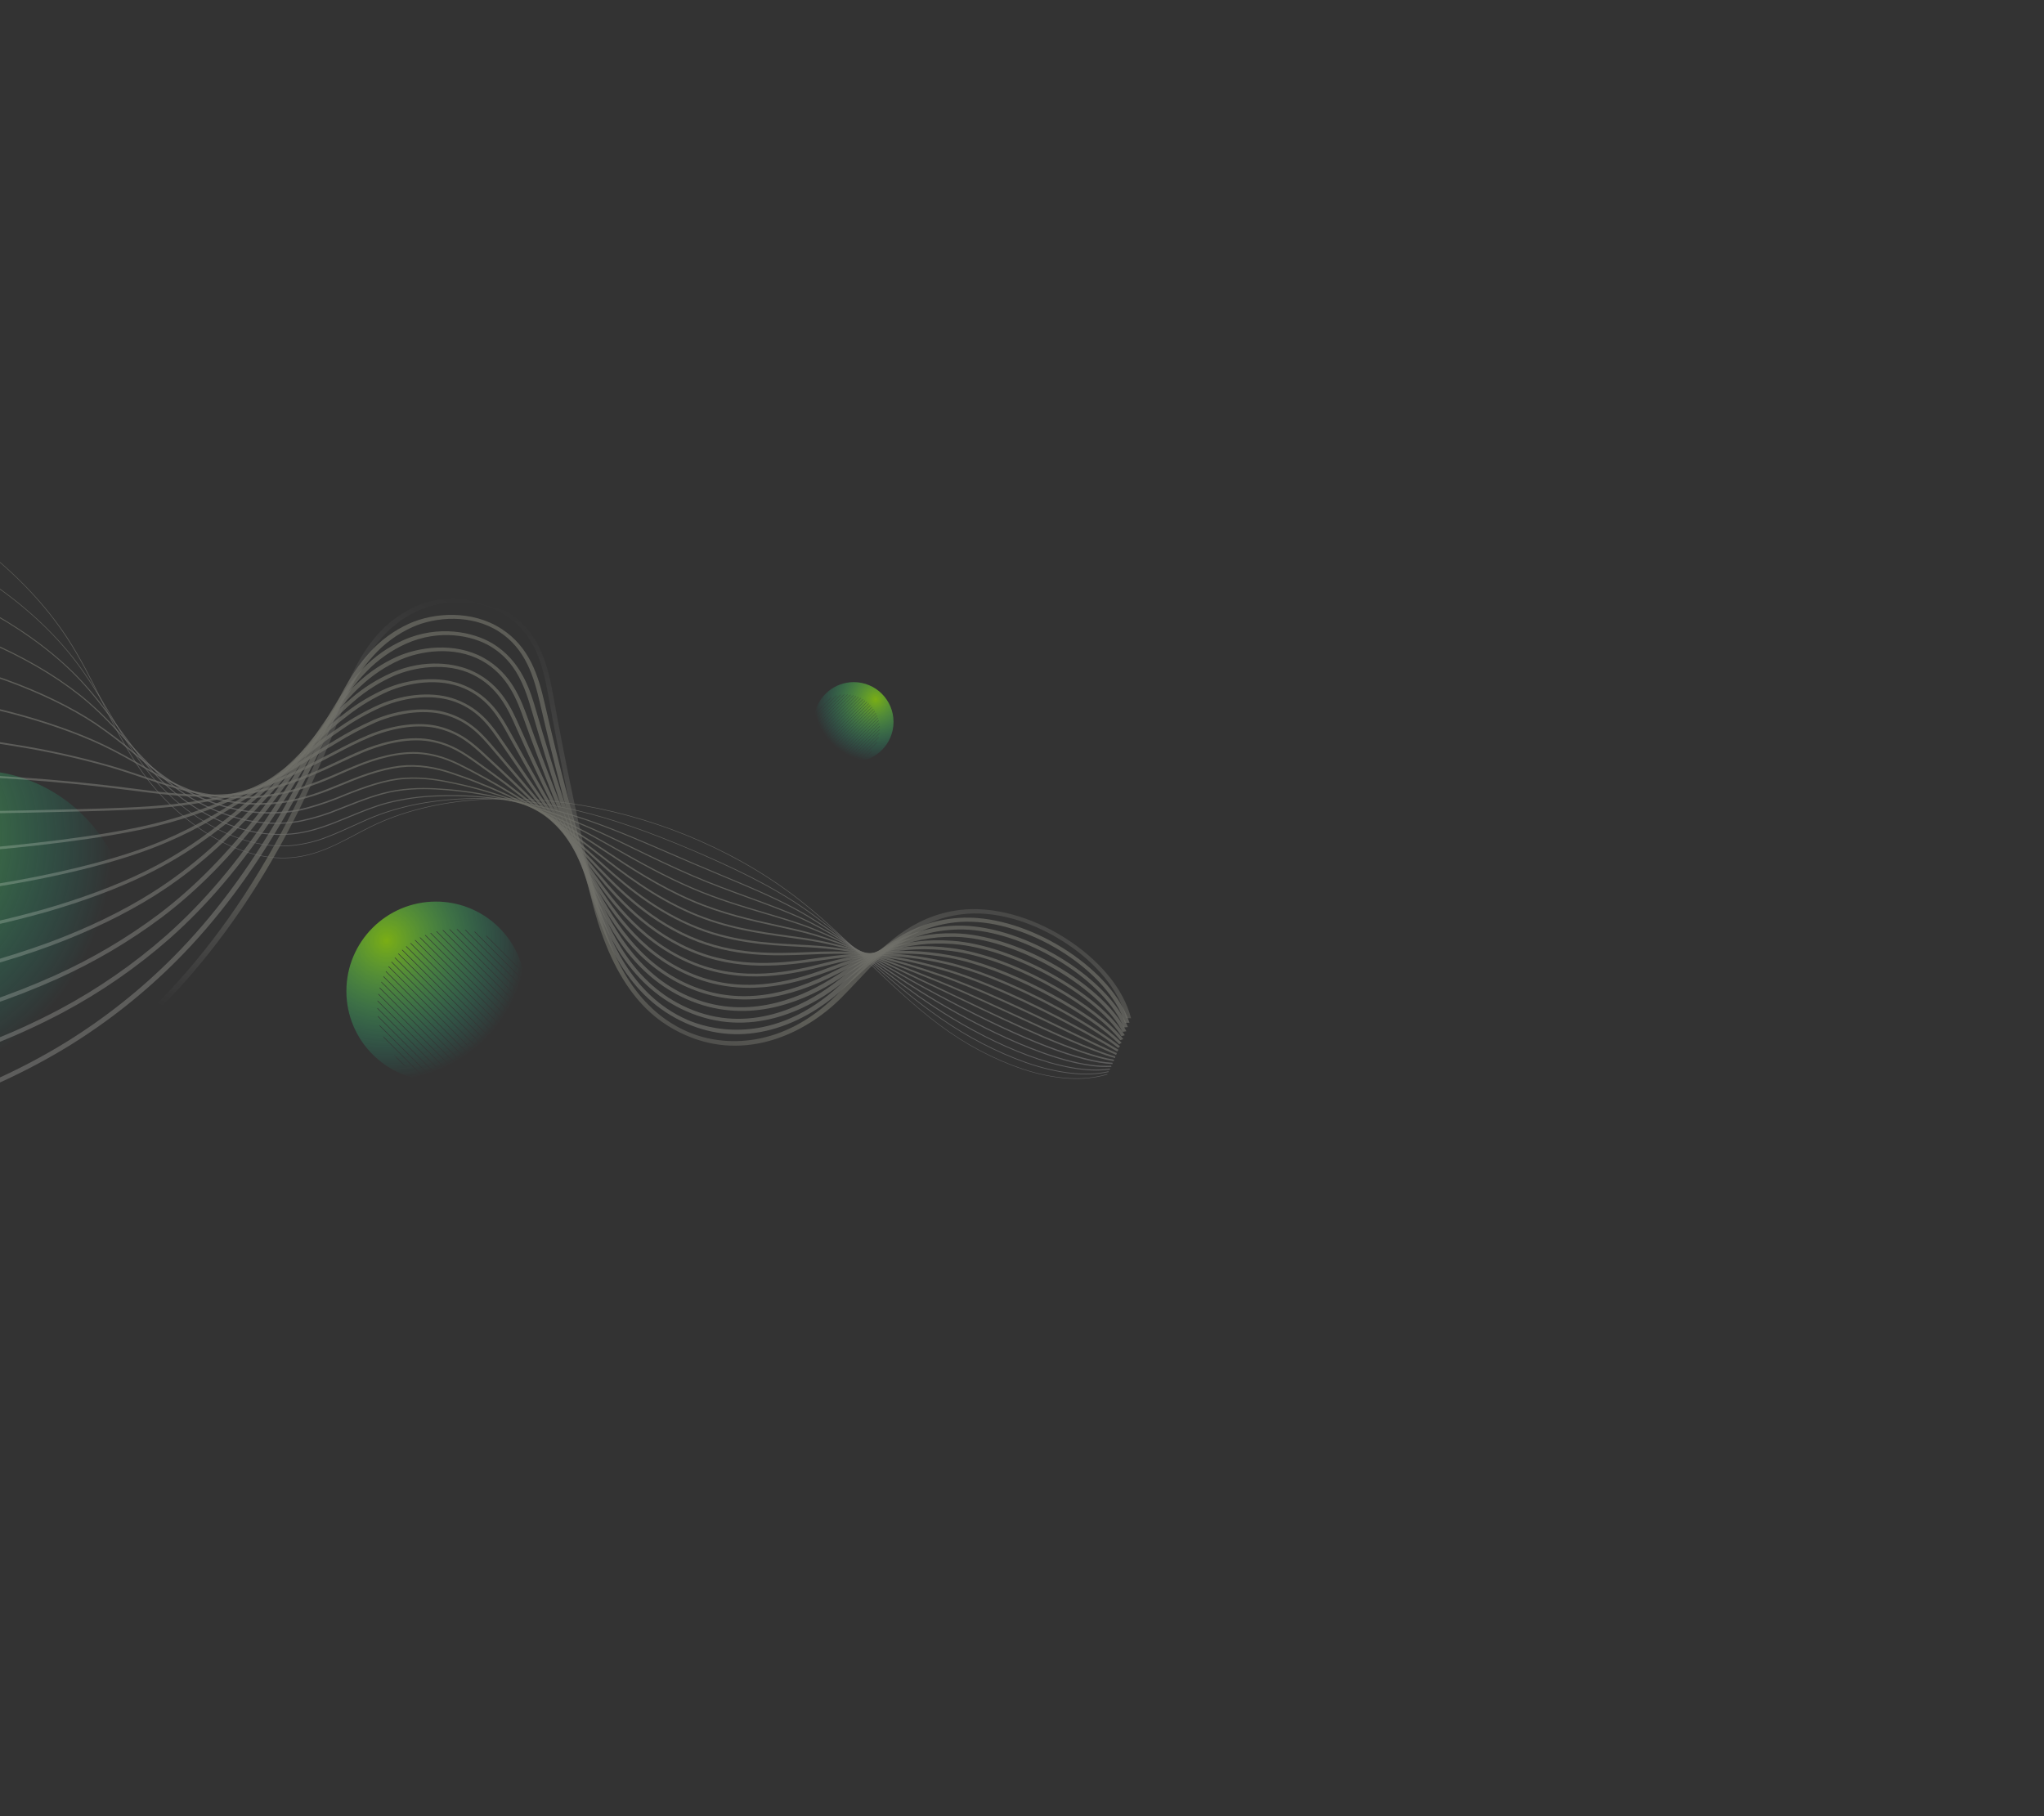<svg width="905" height="804" viewBox="0 0 905 804" fill="none" xmlns="http://www.w3.org/2000/svg">
<rect x="0" y="0" width="905" height="804" fill="#333333" stroke="none"/>
<path opacity="0.6" fill-rule="evenodd" clip-rule="evenodd" d="M378.299 337.243C387.893 337.079 395.62 329.252 395.62 319.621C395.62 309.886 387.727 301.995 377.991 301.995C369.5 301.995 362.411 307.997 360.737 315.99L365.963 310.77L365.989 310.744L366.016 310.718L367.95 308.785L368.216 308.664L366.089 310.791L366.063 310.817L366.033 310.843L360.699 316.177C360.596 316.696 360.516 317.224 360.46 317.758L366.707 311.512L366.733 311.486L366.759 311.461L370.272 307.948L370.475 307.894L366.833 311.535L366.807 311.56L366.781 311.586L360.443 317.924C360.398 318.389 360.372 318.86 360.365 319.335L367.449 312.255L367.475 312.23L367.501 312.204L372.138 307.567C372.16 307.564 372.182 307.561 372.204 307.558L372.204 307.558L372.204 307.558C372.239 307.553 372.275 307.548 372.311 307.544L367.575 312.278L367.549 312.304L367.524 312.33L360.363 319.493C360.362 319.535 360.362 319.578 360.362 319.621C360.362 320.014 360.375 320.405 360.401 320.793L360.756 320.438L360.782 320.412L360.807 320.387L368.192 312.999L368.218 312.973L368.243 312.947L373.762 307.424H373.916L368.317 313.021L368.292 313.047L368.266 313.073L360.882 320.457L360.856 320.482L360.834 320.509L360.41 320.933C360.44 321.338 360.484 321.739 360.54 322.136L361.499 321.177L361.525 321.152L361.55 321.126L368.935 313.742L368.96 313.717L368.986 313.691L375.226 307.451L375.366 307.46L369.06 313.765L369.035 313.791L369.009 313.817L361.624 321.201L361.599 321.227L361.573 321.253L360.559 322.265C360.617 322.646 360.686 323.023 360.767 323.395L362.241 321.921L362.267 321.895L362.293 321.869L369.677 314.486L369.703 314.46L369.729 314.434L376.568 307.594L376.698 307.615L369.803 314.508L369.777 314.535L369.751 314.561L362.367 321.944L362.341 321.97L362.315 321.998L360.795 323.518C360.876 323.876 360.967 324.23 361.07 324.58L362.985 322.665L363.011 322.639L363.037 322.614L370.421 315.229L370.447 315.203L370.473 315.177L377.812 307.841L377.926 307.869H377.932L370.548 315.253L370.521 315.278L370.495 315.304L363.111 322.688L363.085 322.714L363.059 322.739L361.104 324.695C361.206 325.034 361.318 325.369 361.439 325.7L363.73 323.409L363.756 323.383L363.782 323.357L371.163 315.973L371.189 315.948L371.214 315.921L378.604 308.537L378.63 308.512L378.656 308.486L378.978 308.163L379.085 308.2L378.725 308.561L378.7 308.587L378.674 308.613L371.29 315.996L371.264 316.022L371.237 316.048L363.853 323.431L363.827 323.457L363.804 323.478L361.478 325.805C361.599 326.127 361.729 326.445 361.867 326.757L364.474 324.152L364.5 324.126L364.525 324.1L371.91 316.717L371.935 316.691L371.961 316.665L379.345 309.282L379.371 309.255L379.397 309.229L380.063 308.563L380.171 308.606L379.472 309.304L379.446 309.33L379.421 309.356L372.036 316.739L372.011 316.765L371.985 316.791L364.601 324.175L364.575 324.2L364.547 324.228L361.914 326.861C362.051 327.165 362.197 327.465 362.35 327.76L365.215 324.896L365.24 324.87L365.266 324.844L372.651 317.46L372.677 317.435L372.703 317.409L380.087 310.029L380.113 310.003L380.139 309.977L381.083 309.032L381.183 309.081L380.216 310.048L380.191 310.074L380.165 310.099L372.781 317.483L372.755 317.509L372.729 317.535L365.345 324.918L365.319 324.944L365.29 324.97L362.402 327.857C362.556 328.149 362.718 328.435 362.888 328.717L365.966 325.639L365.992 325.613L366.019 325.587L373.403 318.204L373.429 318.178L373.455 318.152L380.834 310.77L380.859 310.744L380.885 310.718L382.047 309.554L382.141 309.609L380.959 310.791L380.933 310.817L380.908 310.843L373.523 318.226L373.498 318.252L373.472 318.278L366.088 325.661L366.062 325.687L366.043 325.711L362.945 328.809C363.113 329.084 363.288 329.353 363.47 329.618L366.706 326.382L366.732 326.356L366.757 326.331L374.142 318.947L374.168 318.921L374.193 318.896L381.578 311.512L381.603 311.486L381.629 311.46L382.954 310.136C382.965 310.144 382.976 310.151 382.988 310.159C383.006 310.171 383.024 310.184 383.042 310.197L381.703 311.535L381.678 311.56L381.652 311.586L374.267 318.97L374.242 318.995L374.216 319.021L366.832 326.405L366.806 326.431L366.78 326.457L363.531 329.706C363.714 329.966 363.903 330.222 364.098 330.472L367.449 327.121L367.475 327.096L367.501 327.07L374.885 319.686L374.911 319.661L374.937 319.635L382.321 312.256L382.347 312.23L382.373 312.204L383.806 310.771L383.887 310.837L382.447 312.278L382.421 312.304L382.395 312.33L375.011 319.713L374.985 319.739L374.959 319.765L367.572 327.148L367.546 327.175L367.523 327.197L364.164 330.555C364.362 330.805 364.566 331.049 364.777 331.288L368.193 327.869L368.219 327.843L368.245 327.818L375.629 320.438L375.655 320.413L375.681 320.387L383.065 312.999L383.091 312.973L383.117 312.947L384.606 311.458L384.683 311.53L383.196 313.021L383.17 313.047L383.145 313.073L375.76 320.457L375.734 320.482L375.709 320.509L368.324 327.893L368.299 327.919L368.272 327.944L364.848 331.367C365.057 331.601 365.273 331.83 365.494 332.052L368.934 328.613L368.96 328.588L368.985 328.561L376.37 321.177L376.395 321.152L376.421 321.126L383.805 313.742L383.831 313.716L383.857 313.691L385.352 312.197L385.422 312.275L383.932 313.765L383.906 313.791L383.881 313.817L376.495 321.201L376.47 321.227L376.444 321.253L369.059 328.636L369.034 328.662L369.008 328.688L365.569 332.126C365.793 332.349 366.023 332.566 366.258 332.776L369.68 329.355L369.706 329.329L369.731 329.303L377.116 321.921L377.142 321.895L377.167 321.869L384.552 314.486L384.577 314.46L384.603 314.434L386.054 312.986L386.078 313.016C386.092 313.034 386.106 313.051 386.12 313.069L384.681 314.508L384.655 314.535L384.629 314.561L377.241 321.947L377.216 321.972L377.19 321.998L369.806 329.377L369.78 329.403L369.754 329.429L366.337 332.846C366.575 333.055 366.818 333.258 367.067 333.455L370.424 330.1L370.45 330.075L370.475 330.049L377.86 322.665L377.885 322.639L377.911 322.614L385.297 315.229L385.322 315.203L385.348 315.178L386.698 313.828L386.759 313.915L385.422 315.253L385.396 315.279L385.371 315.304L377.984 322.688L377.958 322.714L377.933 322.739L370.548 330.123L370.522 330.149L370.496 330.175L367.15 333.52C367.401 333.716 367.658 333.906 367.92 334.089L371.165 330.844L371.191 330.818L371.217 330.792L378.601 323.409L378.627 323.383L378.652 323.357L386.038 315.974L386.064 315.948L386.089 315.921L387.288 314.719L387.345 314.811L386.164 315.993L386.138 316.019L386.112 316.045L378.728 323.428L378.702 323.454L378.676 323.48L371.292 330.863L371.266 330.889L371.239 330.915L368.007 334.149C368.273 334.332 368.544 334.508 368.82 334.676L371.91 331.587L371.936 331.561L371.961 331.536L379.347 324.152L379.373 324.126L379.398 324.101L386.783 316.717L386.809 316.691L386.833 316.672L387.825 315.68L387.875 315.778L386.908 316.745L386.883 316.771L386.857 316.796L379.473 324.18L379.447 324.206L379.421 324.232L372.037 331.615L372.011 331.641L371.985 331.667L368.915 334.733C369.194 334.901 369.478 335.062 369.767 335.214L372.648 332.331L372.675 332.305L372.701 332.279L380.088 324.896L380.114 324.87L380.14 324.844L387.524 317.46L387.55 317.435L387.579 317.406L388.304 316.681L388.31 316.695L388.31 316.695C388.323 316.727 388.335 316.758 388.348 316.788L387.653 317.483L387.627 317.509L387.601 317.535L380.217 324.918L380.191 324.944L380.165 324.97L372.781 332.353L372.755 332.379L372.73 332.405L369.867 335.267C370.164 335.421 370.465 335.567 370.771 335.705L373.403 333.074L373.429 333.048L373.455 333.022L380.834 325.639L380.86 325.613L380.885 325.587L388.27 318.204L388.295 318.178L388.317 318.16L388.711 317.766C388.721 317.789 388.729 317.815 388.739 317.842L388.739 317.842L388.749 317.873L388.391 318.23L388.365 318.255L388.34 318.281L380.955 325.665L380.929 325.69L380.904 325.716L373.519 333.1L373.494 333.127L373.468 333.152L370.87 335.749C371.183 335.887 371.501 336.017 371.823 336.137L374.142 333.817L374.168 333.792L374.194 333.766L381.578 326.382L381.604 326.356L381.63 326.331L389.014 318.947L389.042 318.927L389.059 318.91C389.061 318.914 389.062 318.918 389.064 318.923L389.064 318.923C389.067 318.933 389.071 318.944 389.071 318.956L389.087 319.023L381.704 326.405L381.678 326.431L381.652 326.457L374.268 333.841L374.242 333.867L374.217 333.893L371.931 336.177C372.261 336.298 372.595 336.409 372.933 336.51L374.883 334.561L374.908 334.535L374.934 334.509L382.318 327.126L382.344 327.1L382.37 327.074L389.313 320.132L389.316 320.149L389.316 320.149L389.316 320.149L389.316 320.149L389.316 320.149L389.316 320.149L389.316 320.149L389.316 320.149L389.316 320.149L389.316 320.149L389.316 320.15L389.316 320.15C389.322 320.187 389.329 320.223 389.334 320.26L382.444 327.148L382.418 327.175L382.393 327.201L375.008 334.585L374.983 334.61L374.957 334.636L373.049 336.544C373.399 336.646 373.755 336.738 374.114 336.818L375.629 335.305L375.654 335.279L375.68 335.254L383.064 327.869L383.09 327.843L383.115 327.817L389.479 321.454L389.482 321.489L389.482 321.489C389.486 321.524 389.489 321.558 389.489 321.593L383.189 327.893L383.163 327.918L383.137 327.944L375.753 335.328L375.727 335.354L375.702 335.379L374.236 336.845C374.608 336.926 374.986 336.995 375.367 337.052L376.37 336.049L376.396 336.023L376.422 335.997L383.806 328.613L383.832 328.588L383.85 328.569L389.518 322.904V323.054L383.931 328.64L383.905 328.666L383.879 328.692L376.494 336.075L376.468 336.101L376.442 336.127L375.498 337.071C375.897 337.128 376.301 337.171 376.709 337.2L377.117 336.792L377.143 336.766L377.168 336.74L384.553 329.357L384.578 329.331L384.604 329.303L389.428 324.484L389.409 324.653L384.682 329.38L384.656 329.405L384.63 329.431L377.246 336.812L377.22 336.838L377.194 336.864L376.849 337.21C377.226 337.234 377.607 337.246 377.991 337.246C378.043 337.246 378.095 337.246 378.148 337.245L385.294 330.1L385.32 330.075L385.348 330.047L389.1 326.294L389.084 326.36L389.084 326.36L389.084 326.36L389.084 326.36C389.073 326.404 389.063 326.448 389.051 326.491L385.422 330.121L385.396 330.147L385.371 330.172L378.299 337.243ZM386.065 330.818L386.04 330.844L380.072 336.81L380.33 336.703L386.114 330.915L386.14 330.889L386.165 330.863L388.274 328.754C388.312 328.668 388.347 328.582 388.382 328.496L386.089 330.789L386.065 330.818ZM362.857 312.532L364.106 311.289C363.666 311.679 363.25 312.094 362.857 312.532ZM385.54 332.978L384.551 333.967C384.249 334.242 383.936 334.506 383.612 334.757L386.33 332.039C386.08 332.363 385.816 332.676 385.54 332.978Z" fill="url(#paint0_radial_524_1586)"/>
<path opacity="0.5" d="M-11.598 478.409C-49.549 478.409 -80.314 447.644 -80.314 409.693C-80.314 371.742 -49.549 340.977 -11.598 340.977C26.353 340.977 57.118 371.742 57.118 409.693C57.118 447.644 26.353 478.409 -11.598 478.409Z" fill="url(#paint1_radial_524_1586)"/>
<path opacity="0.6" fill-rule="evenodd" clip-rule="evenodd" d="M192.306 478.438C170.734 478.061 153.364 460.46 153.364 438.803C153.364 416.91 171.115 399.162 193.012 399.162C212.112 399.162 228.058 412.666 231.82 430.646L220.056 418.897L219.998 418.839L219.938 418.781L215.588 414.432L214.989 414.161L219.773 418.945L219.831 419.003L219.899 419.061L231.905 431.066C232.136 432.234 232.316 433.419 232.442 434.621L218.384 420.566L218.326 420.508L218.268 420.45L210.366 412.55L209.909 412.429L218.101 420.617L218.159 420.675L218.217 420.733L232.479 434.994C232.579 436.042 232.639 437.102 232.655 438.172L216.711 422.238L216.653 422.18L216.595 422.122L206.166 411.694C206.117 411.688 206.068 411.681 206.018 411.674C205.938 411.662 205.858 411.65 205.777 411.641L216.428 422.289L216.486 422.347L216.544 422.405L232.659 438.525C232.66 438.618 232.66 438.71 232.66 438.803C232.66 439.692 232.631 440.575 232.573 441.45L231.763 440.642L231.705 440.584L231.647 440.526L215.04 423.91L214.982 423.852L214.924 423.794L202.511 411.373H202.165L214.757 423.961L214.815 424.019L214.873 424.077L231.481 440.683L231.539 440.741L231.587 440.801L232.551 441.765C232.484 442.676 232.386 443.578 232.258 444.471L230.091 442.304L230.033 442.246L229.975 442.188L213.368 425.582L213.31 425.524L213.252 425.466L199.217 411.433L198.903 411.453L213.085 425.633L213.143 425.691L213.201 425.751L229.809 442.358L229.867 442.415L229.925 442.473L232.215 444.763C232.086 445.619 231.929 446.466 231.746 447.303L228.42 443.976L228.362 443.918L228.304 443.86L211.696 427.254L211.638 427.196L211.58 427.138L196.198 411.755L195.905 411.801L211.414 427.305L211.472 427.365L211.53 427.423L228.137 444.029L228.195 444.087L228.253 444.15L231.685 447.579C231.503 448.385 231.296 449.182 231.066 449.968L226.747 445.651L226.689 445.593L226.631 445.535L210.023 428.926L209.965 428.868L209.907 428.81L193.401 412.31L193.144 412.373H193.13L209.738 428.979L209.798 429.037L209.856 429.095L226.464 445.701L226.522 445.759L226.58 445.817L230.989 450.227C230.759 450.991 230.508 451.744 230.234 452.487L225.069 447.323L225.011 447.265L224.953 447.207L208.352 430.601L208.294 430.543L208.236 430.482L191.616 413.876L191.558 413.818L191.5 413.76L190.776 413.035L190.534 413.117L191.343 413.929L191.401 413.987L191.459 414.045L208.067 430.651L208.125 430.709L208.186 430.767L224.793 447.373L224.851 447.431L224.902 447.48L230.147 452.724C229.875 453.447 229.583 454.16 229.272 454.863L223.402 448.995L223.344 448.937L223.286 448.879L206.678 432.273L206.62 432.215L206.562 432.157L189.954 415.551L189.896 415.49L189.838 415.432L188.34 413.934L188.098 414.031L189.669 415.601L189.727 415.659L189.785 415.717L206.393 432.323L206.451 432.381L206.509 432.439L223.116 449.045L223.174 449.103L223.237 449.166L229.167 455.096C228.859 455.779 228.532 456.451 228.186 457.113L221.739 450.667L221.681 450.609L221.623 450.551L205.016 433.945L204.955 433.887L204.897 433.829L188.289 417.23L188.231 417.172L188.173 417.114L186.049 414.988L185.825 415.099L187.999 417.273L188.057 417.331L188.115 417.389L204.723 433.995L204.781 434.053L204.839 434.111L221.447 450.717L221.505 450.775L221.57 450.833L228.071 457.333C227.723 457.989 227.358 458.634 226.976 459.267L220.047 452.338L219.989 452.28L219.928 452.222L203.32 435.616L203.262 435.558L203.204 435.5L186.609 418.897L186.551 418.839L186.493 418.781L183.881 416.162L183.668 416.287L186.326 418.945L186.384 419.003L186.442 419.061L203.05 435.667L203.108 435.725L203.166 435.783L219.773 452.389L219.831 452.447L219.873 452.5L226.849 459.476C226.471 460.093 226.076 460.699 225.666 461.293L218.383 454.01L218.325 453.952L218.267 453.894L201.659 437.288L201.601 437.23L201.543 437.172L184.936 420.566L184.878 420.508L184.82 420.45L181.84 417.471C181.815 417.489 181.79 417.506 181.764 417.524C181.723 417.551 181.682 417.579 181.642 417.609L184.653 420.617L184.711 420.675L184.769 420.733L201.377 437.339L201.435 437.397L201.493 437.455L218.1 454.061L218.158 454.119L218.216 454.18L225.528 461.491C225.119 462.077 224.693 462.651 224.253 463.214L216.712 455.673L216.654 455.615L216.596 455.557L199.988 438.951L199.93 438.893L199.872 438.835L183.264 422.238L183.206 422.18L183.148 422.122L179.925 418.899L179.741 419.049L182.981 422.289L183.039 422.347L183.097 422.405L199.705 439.011L199.763 439.069L199.821 439.127L216.436 455.733L216.494 455.794L216.545 455.842L224.106 463.401C223.661 463.962 223.201 464.512 222.727 465.048L215.039 457.354L214.981 457.296L214.923 457.238L198.315 440.642L198.257 440.584L198.199 440.526L181.591 423.91L181.533 423.852L181.475 423.794L178.126 420.446L177.952 420.607L181.296 423.961L181.354 424.019L181.412 424.077L198.02 440.683L198.078 440.741L198.136 440.802L214.744 457.408L214.802 457.466L214.862 457.524L222.568 465.227C222.096 465.754 221.609 466.269 221.11 466.771L213.367 459.029L213.309 458.971L213.251 458.91L196.644 442.304L196.586 442.246L196.528 442.188L179.92 425.582L179.862 425.524L179.804 425.466L176.443 422.108L176.283 422.282L179.635 425.633L179.693 425.691L179.751 425.751L196.361 442.357L196.419 442.415L196.477 442.473L213.085 459.079L213.143 459.137L213.201 459.195L220.943 466.937C220.44 467.436 219.924 467.922 219.395 468.394L211.696 460.696L211.638 460.638L211.58 460.58L194.973 443.976L194.915 443.918L194.857 443.86L178.249 427.254L178.191 427.196L178.133 427.138L174.871 423.881C174.853 423.904 174.835 423.926 174.817 423.949C174.785 423.989 174.753 424.028 174.721 424.067L177.959 427.305L178.017 427.365L178.075 427.423L194.69 444.034L194.748 444.092L194.806 444.15L211.414 460.747L211.472 460.805L211.53 460.862L219.218 468.55C218.683 469.022 218.136 469.479 217.575 469.922L210.022 462.373L209.964 462.315L209.906 462.257L193.298 445.651L193.24 445.593L193.182 445.535L176.572 428.926L176.514 428.868L176.456 428.81L173.421 425.775L173.284 425.971L176.29 428.979L176.348 429.037L176.406 429.095L193.018 445.701L193.076 445.759L193.134 445.817L209.742 462.423L209.802 462.481L209.86 462.539L217.39 470.068C216.823 470.51 216.245 470.937 215.655 471.348L208.351 464.045L208.293 463.987L208.235 463.929L191.627 447.322L191.569 447.264L191.511 447.207L174.901 430.6L174.843 430.542L174.785 430.482L172.088 427.778L171.96 427.986L174.618 430.644L174.676 430.702L174.734 430.76L191.342 447.366L191.4 447.424L191.458 447.482L208.066 464.088L208.124 464.146L208.184 464.204L215.459 471.483C214.861 471.894 214.252 472.29 213.631 472.668L206.679 465.717L206.621 465.659L206.563 465.601L189.953 448.995L189.895 448.937L189.837 448.879L173.229 432.273L173.171 432.215L173.115 432.171L170.885 429.941L170.771 430.161L172.946 432.335L173.004 432.393L173.062 432.451L189.67 449.057L189.728 449.115L189.786 449.173L206.394 465.779L206.452 465.837L206.51 465.895L213.419 472.797C212.791 473.175 212.15 473.536 211.5 473.88L205.014 467.388L204.954 467.33L204.896 467.272L188.281 450.666L188.223 450.608L188.165 450.55L171.557 433.944L171.499 433.886L171.434 433.821L169.803 432.19L169.79 432.222C169.761 432.295 169.733 432.364 169.704 432.432L171.267 433.995L171.325 434.053L171.383 434.111L187.991 450.717L188.049 450.775L188.107 450.833L204.715 467.439L204.773 467.497L204.831 467.555L211.274 473.998C210.608 474.344 209.931 474.671 209.244 474.98L203.321 469.061L203.263 469.003L203.205 468.945L186.609 452.339L186.551 452.281L186.493 452.223L169.885 435.616L169.827 435.558L169.779 435.517L168.892 434.631C168.871 434.683 168.851 434.743 168.831 434.804C168.823 434.826 168.816 434.849 168.808 434.872L169.612 435.674L169.67 435.732L169.728 435.79L186.336 452.397L186.394 452.454L186.452 452.512L203.06 469.119L203.118 469.179L203.176 469.237L209.021 475.08C208.318 475.39 207.604 475.681 206.88 475.951L201.66 470.732L201.602 470.674L201.544 470.616L184.936 454.01L184.878 453.952L184.82 453.894L168.213 437.288L168.15 437.242L168.111 437.204C168.108 437.213 168.105 437.223 168.102 437.232L168.102 437.233L168.102 437.233L168.101 437.233C168.093 437.257 168.085 437.282 168.085 437.308L168.048 437.46L184.654 454.061L184.712 454.119L184.77 454.179L201.377 470.786L201.435 470.843L201.493 470.901L206.636 476.042C205.892 476.314 205.139 476.564 204.375 476.792L199.988 472.405L199.93 472.347L199.872 472.289L183.264 455.682L183.206 455.624L183.148 455.566L167.533 439.953L167.527 439.991C167.512 440.075 167.497 440.157 167.485 440.241L182.981 455.733L183.039 455.794L183.097 455.852L199.705 472.458L199.763 472.516L199.821 472.574L204.116 476.868C203.328 477.098 202.53 477.303 201.723 477.484L198.315 474.079L198.257 474.021L198.199 473.963L181.591 457.354L181.533 457.296L181.478 457.238L167.165 442.928C167.163 442.953 167.16 442.979 167.158 443.005C167.149 443.083 167.141 443.161 167.141 443.239L181.311 457.407L181.369 457.465L181.427 457.523L198.035 474.129L198.093 474.187L198.151 474.245L201.45 477.544C200.61 477.726 199.761 477.882 198.903 478.009L196.644 475.751L196.586 475.693L196.528 475.635L179.92 459.029L179.862 458.971L179.821 458.93L167.075 446.187V446.525L179.64 459.089L179.698 459.147L179.756 459.205L196.366 475.811L196.424 475.869L196.482 475.927L198.607 478.052C197.711 478.179 196.804 478.275 195.89 478.341L194.971 477.423L194.913 477.365L194.855 477.307L178.248 460.701L178.19 460.643L178.132 460.58L167.282 449.741L167.326 450.121L177.958 460.752L178.016 460.81L178.074 460.868L194.681 477.469L194.739 477.527L194.797 477.585L195.575 478.362C194.728 478.416 193.873 478.444 193.012 478.444C192.89 478.444 192.768 478.443 192.646 478.442L176.572 462.373L176.514 462.315L176.452 462.252L168.014 453.812C168.026 453.861 168.038 453.911 168.049 453.96C168.073 454.059 168.097 454.158 168.122 454.254L176.285 462.419L176.343 462.477L176.401 462.535L192.306 478.438ZM174.844 463.987L174.902 464.045L188.323 477.464L187.743 477.222L174.735 464.204L174.677 464.146L174.619 464.088L169.876 459.345C169.792 459.152 169.712 458.959 169.634 458.765L174.791 463.921L174.844 463.987ZM227.034 422.859L224.226 420.064C225.215 420.941 226.152 421.875 227.034 422.859ZM176.024 468.845L178.247 471.068C178.926 471.688 179.63 472.281 180.359 472.847L174.245 466.734C174.809 467.462 175.402 468.166 176.024 468.845Z" fill="url(#paint2_radial_524_1586)"/>
<g style="mix-blend-mode:screen" opacity="0.3">
<path style="mix-blend-mode:screen" opacity="0.7" d="M490.343 475.703L490.183 475.498C479.943 478.656 467.071 477.888 452.979 473.267C439.935 468.875 427.396 462.228 415.957 453.642C404.153 444.822 393.654 434.647 383.479 424.824C374.753 416.398 365.725 407.679 355.932 399.823C300.508 355.384 216.342 340.418 164.304 365.805C161.876 366.99 159.442 368.284 157.087 369.53C147.863 374.443 138.296 379.477 126.249 379.739C115.21 379.98 103.089 376.113 91.217 368.554C80.563 361.734 71.135 352.834 63.592 342.477C56.047 332.005 50.477 320.835 45.088 310.038C40.52 300.881 35.799 291.41 29.887 282.39C20.47 268.013 7.431 254.197 -7.83 242.415C-23.459 230.425 -40.548 220.909 -58.382 214.265C-76.532 207.56 -95.16 203.77 -113.538 203.042C-131.816 202.345 -149.279 204.819 -164.052 210.223L-163.916 210.398C-149.194 205.023 -131.791 202.526 -113.525 203.251C-95.183 203.976 -76.592 207.758 -58.478 214.45C-40.679 221.087 -23.624 230.585 -8.023 242.549C7.199 254.302 20.218 268.103 29.596 282.462C35.485 291.451 40.221 300.931 44.779 310.075C50.172 320.889 55.752 332.07 63.311 342.561C70.877 352.954 80.337 361.883 91.027 368.723C102.967 376.327 115.152 380.213 126.262 379.967C138.379 379.701 147.958 374.63 157.217 369.73C159.552 368.489 162.007 367.189 164.435 366.004C216.393 340.695 300.429 355.623 355.742 399.992C365.53 407.843 374.567 416.573 383.265 424.972C393.466 434.786 404.009 444.967 415.808 453.78C427.284 462.394 439.863 469.063 452.948 473.471C467.11 478.108 480.041 478.879 490.343 475.703Z" fill="url(#paint3_linear_524_1586)"/>
<path style="mix-blend-mode:screen" opacity="0.7" d="M490.927 474.607L490.737 474.298C481.009 476.561 468.382 475.157 454.225 470.241C441.209 465.579 428.632 459.074 416.896 450.935C415.452 449.938 413.965 448.887 412.47 447.805C402.692 440.701 393.862 433.041 385.315 425.629C376.321 417.821 367.023 409.751 356.869 402.611C341.413 391.745 323.092 383.343 307.205 376.562C287.045 367.953 270.658 362.296 255.636 358.746C232.86 353.38 210.611 352.001 191.3 354.776C183.217 355.872 175.384 357.788 167.912 360.499C164.023 361.932 160.244 363.656 156.232 365.485C152.614 367.129 148.898 368.816 145.077 370.285C139.903 372.387 134.361 373.718 128.596 374.244C117.979 375.053 106.868 372.461 95.579 366.542C85.023 360.978 75.447 353.25 67.55 343.923C60.145 335.064 54.466 325.532 48.982 316.314C44.145 308.194 39.146 299.803 32.937 291.78C23.382 279.485 10.495 267.647 -4.393 257.576C-20.906 246.558 -38.611 238.013 -56.858 232.252C-75.543 226.404 -94.521 223.175 -113.232 222.662C-131.944 222.164 -150.101 224.392 -165.667 229.166L-165.436 229.463C-149.92 224.678 -131.823 222.448 -113.133 222.971C-94.47 223.487 -75.541 226.71 -56.904 232.544C-38.705 238.288 -21.046 246.81 -4.576 257.797C10.289 267.828 23.159 279.602 32.654 291.874C38.865 299.867 43.839 308.258 48.657 316.353C54.171 325.578 59.839 335.138 67.267 344.027C75.212 353.403 84.842 361.171 95.456 366.767C106.682 372.647 118.19 375.336 128.768 374.518C134.569 373.987 140.147 372.649 145.356 370.537C149.176 369.069 152.903 367.374 156.506 365.732C160.513 363.906 164.296 362.188 168.171 360.757C175.621 358.055 183.429 356.144 191.487 355.049C210.737 352.281 232.936 353.658 255.652 359.021C270.639 362.559 286.996 368.209 307.127 376.802C322.954 383.655 341.257 392.033 356.649 402.849C366.784 409.975 376.073 418.034 385.043 425.811C393.594 433.239 402.444 440.914 412.227 448.023C413.722 449.106 415.213 450.163 416.657 451.159C428.446 459.347 441.086 465.888 454.167 470.571C468.424 475.509 481.136 476.916 490.927 474.607Z" fill="url(#paint4_linear_524_1586)"/>
<path style="mix-blend-mode:screen" opacity="0.7" d="M491.533 473.514L491.328 473.1C470.847 476.167 439.926 462.253 417.843 448.233C416.376 447.305 414.867 446.323 413.344 445.323C403.989 439.172 395.641 432.747 387.568 426.54C377.739 418.977 368.453 411.837 357.814 405.43C346.484 398.604 333.12 393.033 318.951 387.119C315.05 385.492 311.021 383.806 306.999 382.086C303.704 380.69 300.465 379.291 297.282 377.89C282.887 371.654 269.283 365.763 256.109 361.547C234.506 354.654 213.259 351.388 194.674 352.114C186.762 352.3 179.026 353.338 171.588 355.21C165.939 356.677 160.066 359.095 154.38 361.432C152.157 362.348 149.851 363.297 147.58 364.182C141.209 366.652 136.082 368.077 131.016 368.769C120.572 370.137 109.486 368.45 98.967 363.892C88.945 359.638 79.597 353.349 71.561 345.453C64.281 338.142 58.506 330.196 52.89 322.488C47.797 315.485 42.536 308.242 36.035 301.284C26.151 290.696 12.966 280.585 -2.073 272.047C-18.18 262.881 -36.593 255.421 -55.331 250.444C-92.822 240.537 -133.629 239.772 -167.291 248.334L-167.04 248.742C-133.465 240.197 -92.764 240.964 -55.368 250.845C-36.694 255.793 -18.33 263.232 -2.277 272.371C12.703 280.876 25.825 290.937 35.671 301.477C42.137 308.413 47.39 315.633 52.454 322.599C58.064 330.322 63.868 338.294 71.186 345.643C79.28 353.616 88.698 359.971 98.8 364.274C109.43 368.875 120.631 370.579 131.185 369.2C136.302 368.509 141.438 367.086 147.856 364.591C150.138 363.708 152.443 362.76 154.671 361.84C160.327 359.516 166.199 357.098 171.823 355.64C179.22 353.767 186.918 352.732 194.792 352.554C213.301 351.837 234.478 355.077 255.99 361.97C269.125 366.167 282.709 372.054 297.093 378.288C300.294 379.676 303.532 381.073 306.806 382.477C310.833 384.203 314.867 385.886 318.768 387.514C332.898 393.409 346.251 398.977 357.542 405.784C368.147 412.179 377.413 419.305 387.233 426.855C395.315 433.075 403.684 439.494 413.047 445.666C414.575 446.673 416.09 447.651 417.556 448.579C439.804 462.64 470.894 476.611 491.533 473.514Z" fill="url(#paint5_linear_524_1586)"/>
<path style="mix-blend-mode:screen" opacity="0.7" d="M492.107 472.339L491.906 471.824C468.595 473.181 430.04 451.958 418.783 445.424C417.226 444.526 415.7 443.631 414.204 442.739C405.557 437.608 397.918 432.47 390.493 427.521C380.023 420.461 370.064 413.812 358.744 408.161C350.611 404.109 341.281 400.656 331.33 397.046C323.394 394.146 315.184 391.151 306.784 387.537C297.746 383.656 289.281 379.552 281.093 375.58C272.54 371.426 264.461 367.507 256.598 364.274C236.287 355.927 216.053 350.76 198.08 349.349C191.318 348.818 183.988 348.41 175.289 349.792C167.612 351.014 159.505 354.217 151.672 357.313L150.082 357.942C144.759 360.178 139.187 361.923 133.425 363.157C123.477 365.129 112.793 364.426 102.336 361.112C92.844 358.111 83.741 353.237 75.587 346.787C68.335 340.949 62.654 334.747 56.643 328.185C51.328 322.413 45.848 316.427 39.162 310.633C28.885 301.788 15.447 293.409 0.299 286.381C-16.123 278.74 -34.814 272.565 -53.771 268.529C-91.562 260.529 -133.464 260.076 -168.882 267.403L-168.585 267.914C-133.286 260.626 -91.437 261.032 -53.772 269.03C-34.865 273.045 -16.255 279.212 0.098 286.818C15.172 293.804 28.542 302.148 38.766 310.925C45.435 316.676 50.896 322.637 56.179 328.412C62.215 334.995 67.915 341.222 75.221 347.096C83.463 353.617 92.665 358.546 102.26 361.581C112.843 364.931 123.655 365.641 133.723 363.648C139.511 362.412 145.111 360.668 150.466 358.436L152.056 357.808C159.863 354.721 167.945 351.518 175.555 350.316C184.182 348.949 191.467 349.352 198.197 349.896C216.085 351.304 236.229 356.441 256.456 364.755C264.289 367.981 272.358 371.897 280.901 376.039C289.099 380.013 297.568 384.123 306.627 388.018C315.056 391.639 323.276 394.636 331.227 397.545C341.127 401.163 350.475 404.575 358.542 408.618C369.827 414.267 379.716 420.9 390.166 427.935C397.591 432.905 405.265 438.055 413.922 443.179C415.441 444.063 416.968 444.96 418.505 445.869C429.829 452.393 468.596 473.737 492.107 472.339Z" fill="url(#paint6_linear_524_1586)"/>
<path style="mix-blend-mode:screen" opacity="0.7" d="M492.669 471.11L492.514 470.492C478.178 469.86 453.697 460.474 419.723 442.554L415.06 440.1C407.671 436.194 401.068 432.411 394.681 428.756C383.057 422.089 372.078 415.803 359.66 410.86C353.398 408.375 346.318 406.284 338.809 404.048C328.939 401.121 317.774 397.824 306.57 392.985C294.217 387.677 283.426 381.578 273.004 375.698C267.458 372.568 262.227 369.618 257.085 366.998C238.044 357.237 218.827 350.169 201.518 346.554C195.194 345.233 188.031 343.733 179.013 344.328C170.487 344.858 161.283 348.174 152.588 351.652C147.175 353.956 141.582 355.909 135.836 357.499C126.314 360.012 116.028 360.273 105.684 358.265C96.699 356.464 87.849 353.016 79.579 348.097C72.274 343.667 66.369 338.798 60.119 333.645C54.386 328.765 48.415 324.21 42.24 320.008C31.562 312.939 17.845 306.27 2.628 300.78C-15.453 294.34 -33.823 289.623 -52.225 286.696C-90.139 280.556 -133.24 280.511 -170.488 286.557L-170.175 287.164C-132.986 281.161 -89.986 281.214 -52.163 287.323C-33.823 290.246 -15.515 294.947 2.505 301.362C17.662 306.849 31.28 313.456 41.89 320.479C48.032 324.661 53.972 329.194 59.675 334.05C65.96 339.226 71.889 344.115 79.284 348.575C87.661 353.556 96.623 357.046 105.723 358.872C116.195 360.893 126.606 360.618 136.243 358.066C142.017 356.467 147.639 354.504 153.077 352.186C161.725 348.733 170.886 345.459 179.292 344.912C188.187 344.33 195.284 345.811 201.548 347.119C218.786 350.739 237.913 357.777 256.847 367.464C261.953 370.091 267.179 373.035 272.71 376.157C283.136 382.073 293.969 388.15 306.38 393.502C317.639 398.348 328.844 401.674 338.743 404.607C346.223 406.826 353.288 408.919 359.509 411.396C371.853 416.307 382.797 422.581 394.392 429.221C400.783 432.882 407.391 436.671 414.8 440.581L419.468 443.041C453.554 461.041 478.19 470.486 492.669 471.11Z" fill="url(#paint7_linear_524_1586)"/>
<path style="mix-blend-mode:screen" opacity="0.7" d="M493.203 469.825L493.15 469.121C477.195 466.607 448.951 453.135 426.23 442.27L420.664 439.629C419.07 438.877 417.481 438.121 415.897 437.361C410.845 435.005 406.189 432.772 401.687 430.608C387.293 423.683 374.859 417.702 360.543 413.501C355.595 412.054 350.126 410.839 344.308 409.572C332.779 407.037 319.71 404.164 306.338 398.385C291.603 392.021 279.119 383.758 268.154 376.506C264.481 374.077 261.014 371.784 257.601 369.645C239.915 358.587 221.718 349.57 205.014 343.649L204.609 343.505C198.254 341.245 191.678 338.916 182.778 338.724C175.358 338.557 166.313 340.684 155.117 345.216L151.712 346.607C147.11 348.498 142.767 350.284 138.275 351.726C128.335 354.874 118.508 356.102 109.066 355.394C100.533 354.761 91.931 352.734 83.588 349.391C75.999 346.316 69.646 342.672 62.943 338.834C57.553 335.753 51.986 332.561 45.338 329.407C34.195 324.132 20.256 319.246 4.993 315.235C-13.501 310.443 -32.095 307.004 -50.642 304.945C-88.403 300.685 -132.661 300.994 -172.065 305.796L-171.732 306.515C-132.395 301.725 -88.223 301.411 -50.538 305.66C-32.045 307.713 -13.504 311.144 4.936 315.924C20.124 319.914 34.002 324.787 45.087 329.999C51.691 333.127 57.233 336.308 62.598 339.379C69.346 343.242 75.718 346.89 83.381 350.018C91.843 353.412 100.566 355.469 109.221 356.11C118.801 356.823 128.709 355.602 138.753 352.406C143.29 350.979 147.648 349.181 152.262 347.282L155.661 345.895C166.753 341.402 175.69 339.296 182.988 339.457C191.71 339.646 198.191 341.948 204.461 344.174L204.866 344.309C221.48 350.21 239.593 359.173 257.205 370.189C260.604 372.32 264.065 374.606 267.728 377.034C278.758 384.325 291.271 392.615 306.11 399.027C319.597 404.847 332.721 407.737 344.305 410.279C350.087 411.553 355.553 412.753 360.46 414.191C374.677 418.359 387.07 424.321 401.411 431.209C405.917 433.379 410.573 435.623 415.63 437.974C417.183 438.699 418.763 439.442 420.368 440.205L425.929 442.851C448.73 453.753 477.082 467.29 493.203 469.825Z" fill="url(#paint8_linear_524_1586)"/>
<path style="mix-blend-mode:screen" opacity="0.7" d="M493.8 467.704C483.218 464.682 466.542 457.009 448.879 448.884C439.669 444.642 430.12 440.244 421.597 436.617C419.934 435.912 418.32 435.241 416.754 434.605L416.62 434.549C394.37 425.531 379.669 419.572 361.452 416.16C357.581 415.433 353.391 414.855 348.958 414.245C336.064 412.461 321.447 410.451 306.143 403.815C289.488 396.601 276.479 386.502 264.998 377.586C262.622 375.742 260.378 374.004 258.155 372.327C242.377 360.397 225.773 349.833 208.558 340.772L207.783 340.377C201.825 337.272 195.663 334.056 186.587 333.126C176.592 332.111 165.358 335.637 157.681 338.786C155.228 339.789 152.829 340.829 150.514 341.837C147.144 343.297 143.966 344.682 140.72 345.924C130.6 349.788 121.349 351.932 112.434 352.471C104.28 352.963 95.923 352.346 87.574 350.638C79.051 348.91 71.738 346.411 63.951 343.809C59.139 342.18 54.171 340.503 48.437 338.831C34.809 334.975 21.097 331.941 7.377 329.746C-11.473 326.613 -30.313 324.437 -49.07 323.224C-86.49 320.793 -130.737 321.452 -173.657 325.072L-173.313 325.893C-130.463 322.247 -86.238 321.604 -48.895 324.044C-30.191 325.241 -11.405 327.399 7.393 330.51C21.06 332.694 34.72 335.715 48.296 339.555C54.019 341.245 58.977 342.921 63.784 344.553C71.599 347.192 78.974 349.684 87.551 351.449C96.013 353.172 104.482 353.792 112.747 353.295C121.755 352.746 131.094 350.585 141.297 346.679C144.6 345.434 147.782 344.045 151.125 342.538C153.44 341.53 155.833 340.493 158.281 339.494C165.853 336.384 176.943 332.887 186.728 333.922C195.546 334.822 201.588 337.97 207.427 341.018L208.202 341.413C225.34 350.446 241.87 360.97 257.581 372.849C259.798 374.53 262.043 376.268 264.414 378.106C275.958 387.072 289.041 397.233 305.845 404.53C321.323 411.241 336.052 413.254 349.021 415.06C353.434 415.666 357.609 416.246 361.445 416.96C379.575 420.369 394.207 426.291 416.381 435.278L416.516 435.333C418.098 435.97 419.703 436.635 421.33 437.329C429.843 440.954 439.371 445.337 448.586 449.576C466.318 457.756 483.02 465.419 493.708 468.47L493.8 467.704Z" fill="url(#paint9_linear_524_1586)"/>
<path style="mix-blend-mode:screen" opacity="0.7" d="M494.496 466.239C489.065 463.9 481.649 460.331 473.06 456.192C457.678 448.791 438.526 439.578 422.523 433.54C420.804 432.871 419.172 432.303 417.589 431.756C394.127 423.629 379.141 420.102 362.324 418.749C359.461 418.519 356.441 418.368 353.242 418.203C339.788 417.485 323.097 416.661 305.928 409.194C287.598 401.238 274.437 389.256 262.821 378.694C261.416 377.413 260.029 376.176 258.693 374.951C243.84 361.644 228.288 349.23 212.142 337.792L211.348 337.224C205.706 333.195 199.83 329.048 190.424 327.371C179.123 325.35 166.666 329.52 160.246 332.18C156.436 333.759 152.799 335.474 149.298 337.126C147.235 338.101 145.203 339.063 143.174 339.974C132.741 344.665 123.791 347.762 115.811 349.439C107.939 351.057 99.805 351.856 91.524 351.825C80.206 351.848 70.815 350.656 58.909 349.121C56.541 348.816 54.077 348.505 51.469 348.184C38.197 346.574 24.147 345.24 9.708 344.213C-9.128 342.831 -28.368 341.933 -47.478 341.56C-82.102 340.928 -123.9 341.844 -175.227 344.419L-174.883 345.339C-123.572 342.786 -81.814 341.852 -47.221 342.487C-28.108 342.896 -8.916 343.753 9.894 345.135C24.313 346.156 38.347 347.493 51.578 349.114C54.175 349.433 56.64 349.744 59.013 350.045C70.955 351.572 80.391 352.779 91.796 352.76C100.159 352.793 108.373 351.984 116.32 350.345C124.377 348.659 133.385 345.538 143.876 340.824C145.91 339.909 147.941 338.948 150.01 337.969C153.52 336.339 157.131 334.634 160.926 333.036C167.237 330.418 179.465 326.321 190.462 328.286C199.518 329.901 205.226 333.949 210.741 337.868L211.539 338.433C227.636 349.838 243.14 362.216 257.948 375.484C259.3 376.697 260.687 377.933 262.076 379.226C273.784 389.875 287.048 401.946 305.618 410.007C323.048 417.582 339.906 418.448 353.447 419.139C356.641 419.308 359.656 419.463 362.499 419.688C379.188 421.029 394.063 424.531 417.4 432.615C418.957 433.152 420.604 433.748 422.284 434.379C438.247 440.377 457.344 449.583 472.701 456.974C481.31 461.116 488.732 464.681 494.181 467.055L494.496 466.239Z" fill="url(#paint10_linear_524_1586)"/>
<path style="mix-blend-mode:screen" opacity="0.7" d="M495.205 464.757C480.395 455.908 448.617 438.709 423.449 430.408C421.731 429.84 420.067 429.3 418.434 428.854C394.567 421.937 379.593 420.859 363.202 421.329C361.368 421.383 359.462 421.462 357.483 421.546C342.926 422.147 324.818 422.897 305.718 414.578C285.858 405.918 272.253 391.429 261.317 379.775L259.246 377.569C246.253 363.815 232.417 350.21 215.738 334.794L215.094 334.191C209.954 329.427 204.13 324.03 194.286 321.574C185.5 319.387 174.042 320.828 162.852 325.511C157.564 327.727 152.762 330.245 148.113 332.679L145.67 333.964C135.324 339.346 126.875 343.517 119.229 346.36C111.567 349.17 103.635 351.398 95.491 353.029C82.81 355.68 71.711 356.922 54.53 357.609C43.087 358.093 29.255 358.391 13.24 358.748L0.58 358.985C-13.45 359.245 -29.355 359.539 -45.891 359.962C-61.798 360.394 -78.136 360.943 -95.44 361.525C-122.429 362.429 -150.359 363.377 -176.816 363.827L-176.471 364.858C-149.988 364.388 -122.058 363.439 -95.075 362.55C-77.776 361.972 -61.453 361.435 -45.536 360.995C-29.031 360.586 -13.106 360.276 0.915 360.014L13.59 359.775C29.61 359.424 43.424 359.091 54.906 358.636C72.154 357.949 83.314 356.699 96.073 354.03C104.254 352.39 112.223 350.156 119.926 347.344C127.613 344.48 136.104 340.298 146.455 334.912L148.914 333.625C153.522 331.182 158.317 328.688 163.569 326.49C174.55 321.884 185.714 320.456 194.186 322.584C203.578 324.935 208.998 329.941 214.226 334.786L214.871 335.389C231.524 350.784 245.322 364.35 258.3 378.085L260.372 380.291C271.414 392.061 285.179 406.723 305.331 415.499C324.786 423.973 343.094 423.221 357.805 422.613C359.774 422.527 361.675 422.452 363.515 422.384C379.804 421.892 394.63 422.972 418.3 429.831C419.881 430.286 421.567 430.79 423.249 431.365C448.266 439.613 479.916 456.721 494.649 465.549L495.205 464.757Z" fill="url(#paint11_linear_524_1586)"/>
<path style="mix-blend-mode:screen" opacity="0.7" d="M495.927 463.229C482.9 452.946 450.79 434.694 424.377 427.199C422.64 426.699 420.916 426.258 419.26 425.874C395.187 420.278 379.404 421.726 364.072 423.876L361.928 424.176C347.065 426.29 326.717 429.18 305.513 419.921C284.309 410.662 270.952 394.056 260.278 380.737L259.797 380.117C246.977 364.148 234.57 349.584 223.64 336.719L218.92 331.171C214.04 325.428 208.517 318.921 198.184 315.661C189.044 312.766 176.808 313.928 165.426 318.737C159.43 321.391 153.654 324.436 148.127 327.858C144.086 330.26 140.407 332.531 136.845 334.734C131.8 337.852 127.036 340.79 122.623 343.224C114.291 347.813 106.269 351.322 99.522 354.148C86.231 359.905 72.202 364.209 57.635 366.999C46.251 369.259 32.126 371.324 14.464 373.306C-1.533 375.098 -20.775 376.738 -44.271 378.406C-96.771 382.173 -140.66 383.745 -178.374 383.276L-178.05 384.413C-140.289 384.877 -96.383 383.283 -43.822 379.529C-20.276 377.883 -1.048 376.224 14.967 374.467C32.671 372.473 46.818 370.383 58.258 368.14C72.906 365.338 87.018 361.021 100.393 355.251C107.162 352.409 115.216 348.886 123.59 344.276C128.019 341.83 132.793 338.884 137.849 335.758C141.411 333.565 145.095 331.29 149.12 328.901C154.605 325.498 160.34 322.47 166.293 319.834C177.386 315.141 189.245 313.995 198.022 316.768C207.829 319.861 212.941 325.881 217.883 331.705L222.609 337.259C233.54 350.104 245.942 364.662 258.737 380.62L259.218 381.24C270.022 394.727 283.475 411.457 305.165 420.952C326.855 430.446 347.458 427.494 362.509 425.319L364.648 425.022C379.851 422.88 395.444 421.437 419.279 426.975C420.903 427.352 422.592 427.79 424.299 428.274C450.414 435.677 482.224 453.76 495.128 463.949L495.927 463.229Z" fill="url(#paint12_linear_524_1586)"/>
<path style="mix-blend-mode:screen" opacity="0.7" d="M496.64 461.66C484.01 448.843 451.625 430.204 425.289 423.916C423.523 423.492 421.77 423.127 420.086 422.829C395.927 418.512 380.171 422.514 364.927 426.391C351.433 429.822 328.835 435.542 305.295 425.247C282.656 415.341 269.773 396.467 260.358 382.685C253.881 373.23 247.594 364.183 241.517 355.441C234.937 345.985 228.725 337.058 222.964 328.572L222.738 328.279C218.147 321.512 212.941 313.839 202.071 309.724C192.476 306.064 179.739 306.914 168.01 311.926C161.877 314.659 156.053 317.937 150.594 321.728C143.881 326.232 138.047 330.779 132.901 334.796C130.508 336.661 128.244 338.42 126.016 340.093C118.147 345.985 110.562 350.901 103.538 355.331C90.158 363.775 77.76 370.607 60.708 376.503C48.72 380.668 33.962 384.528 16.808 387.99C-0.347 391.452 -20.308 394.4 -42.694 396.934C-76.364 400.786 -127.519 404.935 -180.003 402.806L-179.688 404.043C-127.101 406.174 -75.878 402.004 -42.15 398.138C-19.727 395.597 0.335 392.583 17.466 389.168C34.597 385.752 49.498 381.826 61.544 377.638C78.69 371.711 91.162 364.843 104.596 356.359C111.641 351.913 119.243 346.985 127.139 341.074C129.366 339.42 131.62 337.649 134.023 335.776C139.158 331.778 144.982 327.238 151.663 322.748C157.066 318.995 162.832 315.751 168.904 313.046C180.284 308.175 192.557 307.347 201.729 310.821C211.977 314.701 217.008 322.103 221.446 328.641L221.672 328.933C227.429 337.403 233.654 346.359 240.234 355.815C246.311 364.557 252.599 373.593 259.047 383.021C268.59 396.992 281.656 416.123 304.838 426.272C328.992 436.846 351.931 431.021 365.629 427.537C380.765 423.75 396.368 419.802 420.14 424.034C421.788 424.329 423.501 424.685 425.209 425.123C450.436 431.146 483.153 449.744 495.55 462.303L496.64 461.66Z" fill="url(#paint13_linear_524_1586)"/>
<path style="mix-blend-mode:screen" opacity="0.7" d="M497.333 460.033C486.203 445.785 453.419 425.875 426.199 420.553C424.394 420.202 422.606 419.918 420.898 419.702C398.091 416.843 383.515 422.264 368.084 428.016L365.792 428.863C349.498 434.901 327.874 440.553 305.073 430.542C283.053 420.885 270.731 402.065 260.905 385.187L256.84 378.217C245.919 359.498 235.603 341.814 226.58 325.351C222.293 317.524 217.427 308.642 206.015 303.65C194.179 298.461 179.983 300.925 170.645 304.962C164.362 307.761 158.487 311.272 153.113 315.44C145.224 321.36 138.84 327.646 133.15 333.221L129.504 336.795C121.59 344.444 114.02 350.983 107.652 356.372C95.816 366.384 82.321 376.902 63.894 385.931C51.376 392.074 36.361 397.684 19.254 402.616C-0.407 408.093 -20.532 412.383 -41.029 415.465C-74.271 420.673 -125.614 426.094 -181.51 422.381L-181.225 423.713C-125.188 427.41 -73.681 421.995 -40.36 416.777C-19.801 413.689 0.383 409.385 20.1 403.885C37.281 398.938 52.37 393.293 64.952 387.122C83.499 378.052 97.058 367.497 108.949 357.434C115.327 352.037 122.913 345.486 130.844 337.805C132.042 336.649 133.258 335.451 134.501 334.233C140.132 328.692 146.527 322.408 154.356 316.532C159.659 312.419 165.455 308.953 171.654 306.189C180.68 302.286 194.326 299.876 205.571 304.806C216.301 309.498 220.993 318.067 225.13 325.622C234.162 342.108 244.482 359.798 255.413 378.53L259.468 385.487C269.461 402.645 281.993 421.76 304.619 431.686C328.087 441.988 350.125 436.225 366.733 430.101L369.025 429.254C384.271 423.57 398.68 418.205 421.055 421.011C422.723 421.217 424.459 421.501 426.217 421.847C452.963 427.069 485.133 446.58 496.026 460.522L497.333 460.033Z" fill="url(#paint14_linear_524_1586)"/>
<path style="mix-blend-mode:screen" opacity="0.7" d="M498.023 458.339C487.032 440.759 453.231 421.112 427.09 417.132C425.263 416.844 423.451 416.642 421.697 416.516C399.609 414.889 385.743 421.805 371.062 429.129L366.643 431.32C343.703 442.555 323.489 444.032 304.848 435.838C282.893 426.182 271.021 406.979 261.448 387.665C251.613 367.824 240.203 344.52 230.229 322.052C226.561 313.752 221.997 303.417 209.981 297.487C201.879 293.49 187.986 291.501 173.282 297.905C166.832 300.776 160.892 304.529 155.6 309.078C147.207 316.077 140.776 323.945 135.067 330.902L132.958 333.456C126.825 340.896 120.274 348.29 111.753 357.397C100.367 369.452 86.146 383.397 67.034 395.367C54.065 403.51 38.797 410.886 21.64 417.28C1.946 424.447 -18.458 430.058 -39.418 434.072C-87.04 443.488 -136.719 446.248 -183.095 442.016L-182.835 443.45C-136.262 447.674 -86.412 444.925 -38.623 435.483C-16.092 431.041 4.52 425.392 22.68 418.637C39.917 412.203 55.271 404.783 68.304 396.603C87.523 384.563 101.804 370.563 113.244 358.458C121.777 349.333 128.333 341.934 134.494 334.464L136.603 331.91C142.284 324.984 148.686 317.167 156.999 310.228C162.197 305.757 168.029 302.064 174.36 299.234C183.207 295.379 197.695 292.922 209.378 298.695C220.642 304.256 225.05 314.225 228.583 322.23C238.598 344.717 250.017 368.044 259.851 387.905C269.586 407.562 281.703 427.136 304.357 437.081C323.637 445.54 344.367 444.094 367.79 432.627L372.215 430.432C386.704 423.201 400.405 416.378 421.999 417.949C423.701 418.074 425.461 418.275 427.227 418.549C452.782 422.452 485.817 441.603 496.53 458.748L498.023 458.339Z" fill="url(#paint15_linear_524_1586)"/>
<path style="mix-blend-mode:screen" opacity="0.7" d="M498.717 456.567C488.948 437.122 455.249 416.626 428.041 413.58C426.174 413.366 424.327 413.246 422.55 413.204C400.874 412.69 386.862 421.542 373.304 430.056C371.397 431.267 369.48 432.476 367.565 433.643C352.376 442.965 329.104 451.772 304.663 440.998C281.724 430.887 270.246 409.539 262.044 389.998C250.558 362.67 241.35 339.316 233.882 318.586C230.774 309.907 226.508 298.033 213.962 291.151C201.093 284.115 185.434 286.496 175.943 290.668C169.346 293.618 163.36 297.612 158.169 302.527C149.646 310.352 143.443 319.617 137.973 327.792L136.513 329.967C130.28 339.235 123.558 348.51 115.952 358.294C100.29 378.346 86.205 392.675 70.277 404.752C56.008 415.439 40.557 424.539 24.13 431.934C4.417 440.78 -16.282 447.736 -37.739 452.727C-85.577 464.11 -136.352 467.2 -184.635 461.709L-184.41 463.244C-135.885 468.762 -84.877 465.666 -36.833 454.229C-15.279 449.236 5.513 442.27 25.318 433.405C41.832 425.97 57.364 416.819 71.707 406.073C87.715 393.935 101.866 379.548 117.595 359.417C125.212 349.604 131.95 340.317 138.201 331.016L139.661 328.842C145.367 320.322 151.265 311.512 159.696 303.775C164.781 298.964 170.642 295.05 177.099 292.153C186.191 288.158 201.105 285.837 213.218 292.457C224.989 298.876 229.069 310.344 232.073 318.735C239.551 339.488 248.772 362.871 260.268 390.221C268.635 410.154 280.386 431.942 304.126 442.406C329.454 453.569 353.324 444.565 368.887 435.044C370.823 433.861 372.746 432.648 374.663 431.439C388.003 423.008 401.795 414.3 422.953 414.783C424.675 414.808 426.469 414.927 428.248 415.147C454.276 418.043 487.697 438.311 497.005 456.841L498.717 456.567Z" fill="url(#paint16_linear_524_1586)"/>
<path style="mix-blend-mode:screen" opacity="0.7" d="M499.41 454.729C490.922 433.696 456.68 411.951 428.925 409.95C427.022 409.818 425.146 409.785 423.334 409.825C401.833 410.421 388.267 420.87 375.104 430.98C372.928 432.659 370.677 434.385 368.441 436.04C356.237 445.028 331.695 458.3 304.428 446.249C280.606 435.72 269.907 413.118 262.583 392.4C252.621 364.257 244.426 338.987 237.523 315.146C234.927 306.162 231.038 292.632 217.939 284.819C209.58 279.828 194.257 276.469 178.583 283.416C171.825 286.455 165.782 290.7 160.69 295.986C152.163 304.587 146.529 314.757 141.075 324.585L139.995 326.501C133.828 337.594 127.134 348.613 120.075 359.258C105.012 381.987 90.187 399.467 73.465 414.271C59.16 426.842 43.447 437.724 26.551 446.762C6.834 457.217 -14.152 465.487 -36.111 471.458C-84.28 484.815 -136.193 488.277 -186.217 481.469L-186.034 483.109C-135.699 489.944 -83.494 486.463 -35.066 473.042C-12.991 467.04 8.105 458.724 27.925 448.21C44.912 439.128 60.706 428.188 75.083 415.548C91.87 400.696 106.75 383.144 121.922 360.324C128.977 349.662 135.687 338.621 141.877 327.502L142.929 325.606C148.345 315.837 153.943 305.743 162.36 297.243C167.335 292.077 173.24 287.929 179.843 284.959C194.792 278.334 209.245 281.437 217.069 286.111C228.383 292.862 232.28 303.696 235.582 315.152C242.494 339.026 250.703 364.326 260.669 392.496C263.797 401.352 268.304 412.854 275.426 423.301C283.184 434.694 292.487 442.674 303.872 447.705C332.222 460.231 357.447 446.638 369.964 437.427C372.207 435.757 374.487 434.059 376.648 432.35C389.591 422.386 402.978 412.08 423.904 411.524C425.644 411.479 427.447 411.516 429.271 411.647C456.169 413.542 489.331 434.553 497.525 454.872L499.41 454.729Z" fill="url(#paint17_linear_524_1586)"/>
<path style="mix-blend-mode:screen" opacity="0.7" d="M500.102 452.813C492.701 429.802 458.571 407.195 429.878 406.286C427.966 406.228 426.069 406.269 424.193 406.41C402.724 408.013 389.455 420.131 376.669 431.811C374.285 433.986 371.824 436.238 369.37 438.366C339.611 464.079 311.989 454.883 304.219 451.464C279.4 440.468 269.231 415.378 263.148 394.75C254.697 366.069 247.304 338.103 241.205 311.593C238.364 299.223 234.542 286.468 221.963 278.368C208.981 270.001 192.165 271.173 181.258 276.045C174.345 279.168 168.25 283.659 163.268 289.303C154.899 298.528 149.662 309.839 144.586 320.761L143.592 322.896C137.706 335.616 131.227 348.132 124.334 360.089C109.803 385.267 94.232 406.071 76.762 423.672C62.404 438.105 46.431 450.777 29.078 461.498C9.369 473.575 -11.908 483.197 -34.389 490.198C-82.992 505.511 -135.998 509.368 -187.742 501.273L-187.599 502.998C-135.509 511.165 -82.134 507.311 -33.238 491.89C-10.632 484.842 10.765 475.165 30.587 463.022C48.031 452.245 64.088 439.507 78.521 424.999C96.091 407.305 111.718 386.418 126.306 361.149C133.216 349.158 139.712 336.62 145.61 323.861L146.605 321.725C151.64 310.884 156.851 299.672 165.083 290.569C169.939 285.06 175.882 280.674 182.624 277.626C192.975 272.998 208.853 271.83 220.957 279.646C232.714 287.224 236.372 299.522 239.121 311.473C245.234 338.013 252.625 366.02 261.089 394.721C267.309 415.824 277.769 441.514 303.628 452.969C315.758 458.348 328.523 459.309 341.537 455.803C354.551 452.298 364.818 445.134 371.068 439.769C373.539 437.629 376.005 435.372 378.395 433.194C391.016 421.666 404.065 409.751 424.902 408.182C426.702 408.058 428.522 408.031 430.355 408.101C458.003 408.943 490.943 430.704 498.052 452.838L500.102 452.813Z" fill="url(#paint18_linear_524_1586)"/>
<path style="mix-blend-mode:screen" opacity="0.7" d="M500.792 450.815C497.525 437.917 486.88 424.989 471.625 415.32C456.369 405.652 439.372 401.118 425.026 402.869C403.551 405.481 390.564 419.235 378.055 432.562C375.529 435.246 372.914 438.025 370.293 440.63C347.039 463.771 320.822 464.057 304.048 456.61C278.093 445.083 268.64 417.09 263.748 396.993C256.571 367.382 250.229 337.398 244.933 307.903C243.876 302.018 242.508 295.186 239.67 288.692C236.506 281.442 232.044 275.9 226.039 271.758C212.597 262.485 195.23 263.442 183.99 268.51C163.305 277.826 155.51 297.836 147.981 317.179L147.189 319.198C119.551 389.943 81.73 441.343 31.591 476.356C-29.344 518.814 -109.832 535.178 -189.269 521.229L-189.167 523.062C-109.1 537.15 -27.997 520.716 33.33 477.966C83.637 442.738 121.61 391.145 149.349 320.154L150.136 318.128C157.574 299.034 165.266 279.28 185.416 270.203C196.05 265.417 212.378 264.446 224.897 273.089C237.114 281.518 240.396 294.814 242.73 307.738C248.031 337.26 254.35 367.281 261.567 396.932C271.983 439.85 290.453 452.475 303.443 458.25C330.201 470.127 356.48 457.647 372.193 442.06C374.83 439.443 377.456 436.656 379.982 433.962C392.323 420.86 405.09 407.31 425.918 404.771C439.614 403.056 455.924 407.443 470.579 416.7C485.235 425.957 495.467 438.394 498.6 450.741L500.792 450.815Z" fill="url(#paint19_linear_524_1586)"/>
</g>
<defs>
<radialGradient id="paint0_radial_524_1586" cx="0" cy="0" r="1" gradientUnits="userSpaceOnUse" gradientTransform="translate(387.7 309.636) rotate(44.995) scale(27.534)">
<stop stop-color="#AAFF00"/>
<stop offset="1" stop-color="#00FFE0" stop-opacity="0"/>
</radialGradient>
<radialGradient id="paint1_radial_524_1586" cx="0" cy="0" r="1" gradientUnits="userSpaceOnUse" gradientTransform="translate(-49.443 370.765) rotate(85.865) scale(107.925 99.369)">
<stop stop-color="#8CE717"/>
<stop offset="1" stop-color="#00FFE0" stop-opacity="0"/>
</radialGradient>
<radialGradient id="paint2_radial_524_1586" cx="0" cy="0" r="1" gradientUnits="userSpaceOnUse" gradientTransform="translate(171.176 416.346) rotate(135.005) scale(61.926)">
<stop stop-color="#AAFF00"/>
<stop offset="1" stop-color="#00FFE0" stop-opacity="0"/>
</radialGradient>
<linearGradient id="paint3_linear_524_1586" x1="169.943" y1="277.883" x2="139.539" y2="385.895" gradientUnits="userSpaceOnUse">
<stop stop-color="#FFFFE0"/>
<stop offset="1" stop-color="#FEFCFF"/>
</linearGradient>
<linearGradient id="paint4_linear_524_1586" x1="168.365" y1="295.574" x2="143.605" y2="383.522" gradientUnits="userSpaceOnUse">
<stop stop-color="#FFFFE0"/>
<stop offset="1" stop-color="#FEFCFF"/>
</linearGradient>
<linearGradient id="paint5_linear_524_1586" x1="166.834" y1="312.89" x2="147.512" y2="381.507" gradientUnits="userSpaceOnUse">
<stop stop-color="#FFFFE0"/>
<stop offset="1" stop-color="#FEFCFF"/>
</linearGradient>
<linearGradient id="paint6_linear_524_1586" x1="165.355" y1="329.638" x2="151.309" y2="379.508" gradientUnits="userSpaceOnUse">
<stop stop-color="#FFFFE0"/>
<stop offset="1" stop-color="#FEFCFF"/>
</linearGradient>
<linearGradient id="paint7_linear_524_1586" x1="165.125" y1="335.968" x2="153.243" y2="378.145" gradientUnits="userSpaceOnUse">
<stop stop-color="#FFFFE0"/>
<stop offset="1" stop-color="#FEFCFF"/>
</linearGradient>
<linearGradient id="paint8_linear_524_1586" x1="166.066" y1="332.366" x2="148.006" y2="396.451" gradientUnits="userSpaceOnUse">
<stop stop-color="#FFFFE0"/>
<stop offset="1" stop-color="#FEFCFF"/>
</linearGradient>
<linearGradient id="paint9_linear_524_1586" x1="167.202" y1="327.022" x2="142.475" y2="414.735" gradientUnits="userSpaceOnUse">
<stop stop-color="#FFFFE0"/>
<stop offset="1" stop-color="#FEFCFF"/>
</linearGradient>
<linearGradient id="paint10_linear_524_1586" x1="168.495" y1="321.075" x2="136.91" y2="433.068" gradientUnits="userSpaceOnUse">
<stop stop-color="#FFFFE0"/>
<stop offset="1" stop-color="#FEFCFF"/>
</linearGradient>
<linearGradient id="paint11_linear_524_1586" x1="169.844" y1="314.765" x2="131.279" y2="451.448" gradientUnits="userSpaceOnUse">
<stop stop-color="#FFFFE0"/>
<stop offset="1" stop-color="#FEFCFF"/>
</linearGradient>
<linearGradient id="paint12_linear_524_1586" x1="171.228" y1="308.179" x2="125.581" y2="469.879" gradientUnits="userSpaceOnUse">
<stop stop-color="#FFFFE0"/>
<stop offset="1" stop-color="#FEFCFF"/>
</linearGradient>
<linearGradient id="paint13_linear_524_1586" x1="172.627" y1="301.399" x2="119.822" y2="488.35" gradientUnits="userSpaceOnUse">
<stop stop-color="#FFFFE0"/>
<stop offset="1" stop-color="#FEFCFF"/>
</linearGradient>
<linearGradient id="paint14_linear_524_1586" x1="174.042" y1="294.43" x2="114.005" y2="506.861" gradientUnits="userSpaceOnUse">
<stop stop-color="#FFFFE0"/>
<stop offset="1" stop-color="#FEFCFF"/>
</linearGradient>
<linearGradient id="paint15_linear_524_1586" x1="175.472" y1="287.321" x2="108.134" y2="525.429" gradientUnits="userSpaceOnUse">
<stop stop-color="#FFFFE0"/>
<stop offset="1" stop-color="#FEFCFF"/>
</linearGradient>
<linearGradient id="paint16_linear_524_1586" x1="176.922" y1="279.982" x2="102.195" y2="544.029" gradientUnits="userSpaceOnUse">
<stop stop-color="#FFFFE0"/>
<stop offset="1" stop-color="#FEFCFF"/>
</linearGradient>
<linearGradient id="paint17_linear_524_1586" x1="178.366" y1="272.577" x2="96.202" y2="562.682" gradientUnits="userSpaceOnUse">
<stop stop-color="#FFFFE0"/>
<stop offset="1" stop-color="#FEFCFF"/>
</linearGradient>
<linearGradient id="paint18_linear_524_1586" x1="179.851" y1="264.913" x2="90.144" y2="581.389" gradientUnits="userSpaceOnUse">
<stop stop-color="#FFFFE0"/>
<stop offset="1" stop-color="#FEFCFF"/>
</linearGradient>
<linearGradient id="paint19_linear_524_1586" x1="181.332" y1="257.129" x2="84.017" y2="600.143" gradientUnits="userSpaceOnUse">
<stop stop-color="#FEFCFF" stop-opacity="0"/>
<stop offset="0.389" stop-color="#FFFFE0"/>
<stop offset="0.592" stop-color="#FEFCFF" stop-opacity="0"/>
</linearGradient>
</defs>
</svg>
